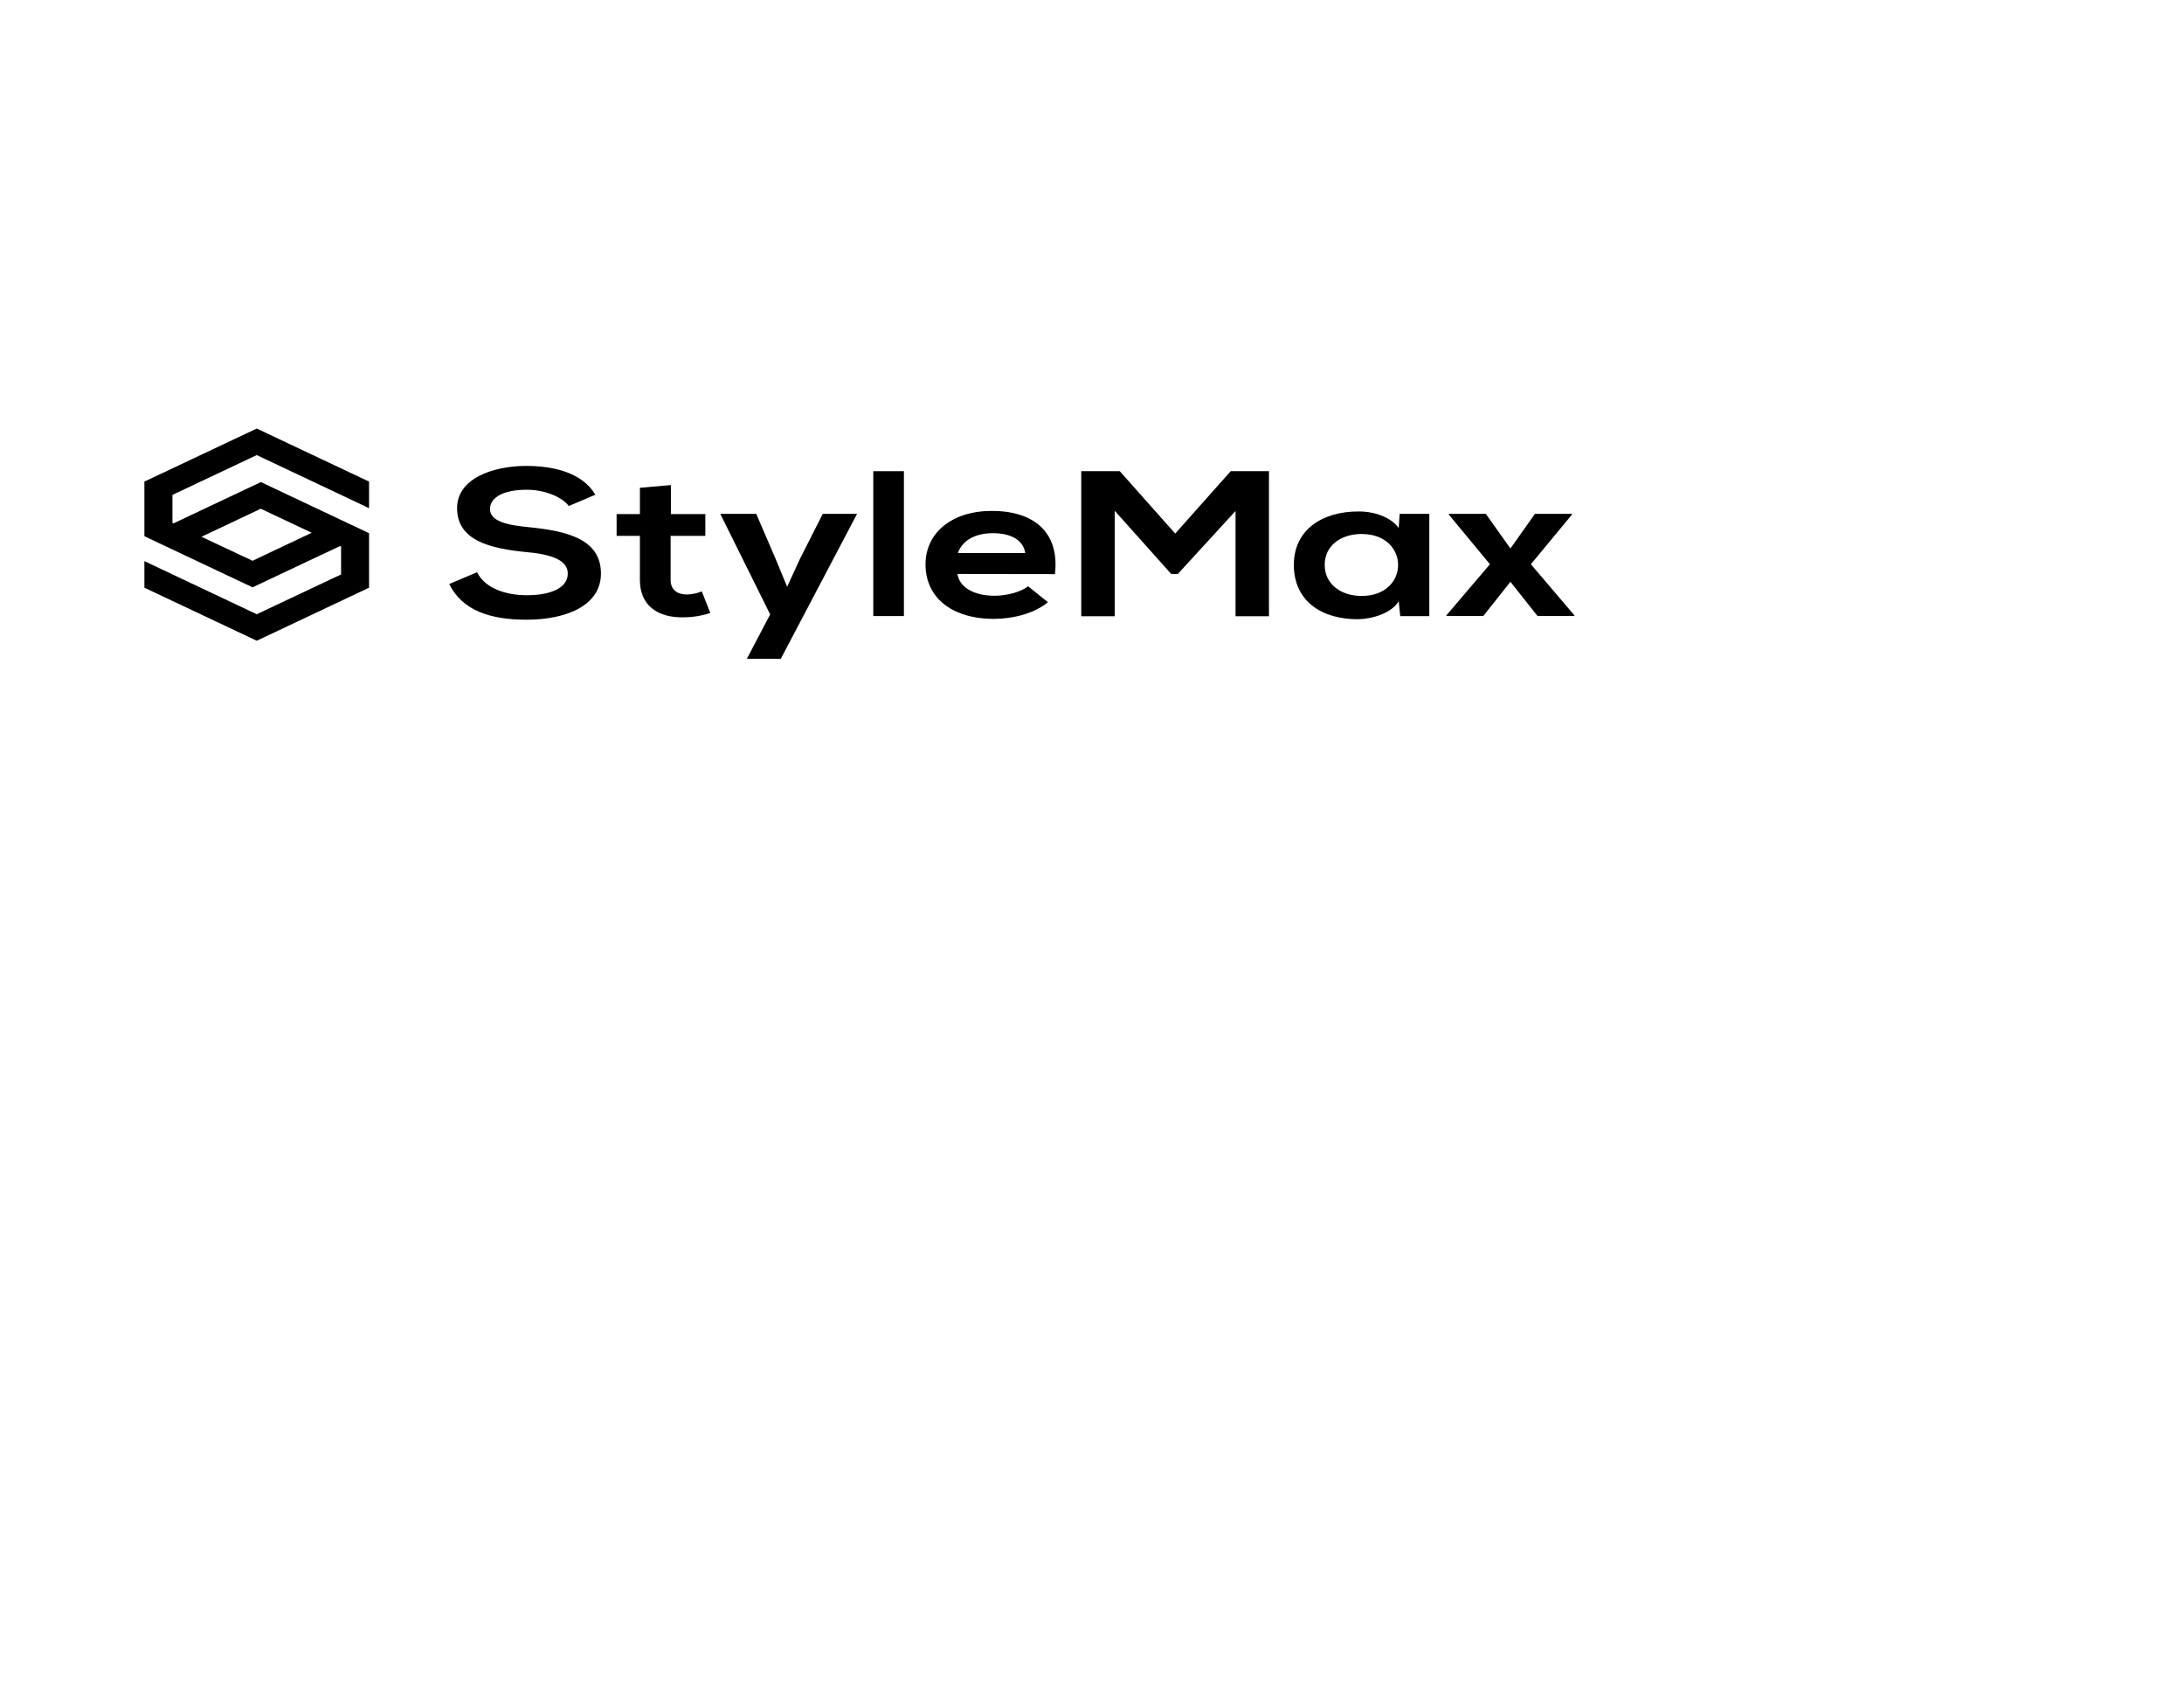 <svg width="282" height="217" viewBox="0 0 282 217" fill="none" xmlns="http://www.w3.org/2000/svg">
<path d="M73.44 65.329C72.655 64.258 70.507 63.229 68.013 63.229C64.809 63.229 63.269 64.324 63.269 65.716C63.269 67.348 65.626 67.816 68.373 68.071C73.139 68.554 77.594 69.571 77.594 74.041C77.594 78.214 73.081 80.008 67.98 80.008C63.302 80.008 59.705 78.829 58.003 75.403L61.6 73.879C62.616 75.94 65.267 76.849 68.046 76.849C70.76 76.849 73.312 76.075 73.312 74.041C73.312 72.274 71.053 71.551 68.013 71.284C63.335 70.828 59.019 69.811 59.019 65.611C59.019 61.756 63.661 60.178 67.881 60.151C71.445 60.151 75.141 60.979 76.876 63.871L73.44 65.329Z" fill="black"/>
<path d="M86.625 62.626V66.37H91.073V69.181H86.592V74.881C86.592 76.138 87.443 76.753 88.686 76.753C89.357 76.737 90.015 76.601 90.615 76.354L91.715 79.135C90.669 79.493 89.549 79.684 88.415 79.699C84.917 79.804 82.625 78.172 82.625 74.881V69.181H79.618V66.37H82.625V62.974L86.625 62.626Z" fill="black"/>
<path d="M110.664 66.343L100.819 85.051H96.437L99.444 79.324L93.002 66.343H97.647L100.1 72.043L101.637 75.76L103.305 72.121L106.238 66.34L110.664 66.343Z" fill="black"/>
<path d="M116.714 60.832V79.537H112.758V60.832H116.714Z" fill="black"/>
<path d="M123.618 74.104C123.879 75.736 125.613 76.915 128.425 76.915C129.892 76.915 131.828 76.459 132.741 75.685L135.308 77.746C133.592 79.189 130.812 79.9 128.367 79.9C122.808 79.9 119.504 77.089 119.504 72.862C119.504 68.848 122.841 65.962 128.073 65.962C133.471 65.962 136.837 68.692 136.217 74.122L123.618 74.104ZM132.382 71.404C132.121 69.694 130.486 68.836 128.198 68.836C126.038 68.836 124.271 69.694 123.684 71.404H132.382Z" fill="black"/>
<path d="M159.533 65.971L152.079 74.104H151.228L143.932 65.944V79.564H139.612V60.832H144.584L151.745 68.887L158.91 60.832H163.849V79.564H159.533V65.971Z" fill="black"/>
<path d="M180.727 66.343H184.555V79.543H180.8L180.602 77.617C179.689 79.168 177.17 79.918 175.37 79.945C170.603 79.972 167.061 77.563 167.061 72.934C167.061 68.383 170.757 66.004 175.469 66.034C177.628 66.034 179.689 66.865 180.602 68.176L180.727 66.343ZM171.047 72.928C171.047 75.442 173.173 76.942 175.813 76.942C182.094 76.942 182.094 68.941 175.813 68.941C173.173 68.941 171.047 70.411 171.047 72.928Z" fill="black"/>
<path d="M198.195 66.343H202.961V66.451L197.667 72.847L203.291 79.447V79.528H198.525L195.027 75.112L191.525 79.528H186.758V79.447L192.383 72.847L187.085 66.451V66.343H191.851L195.027 70.813L198.195 66.343Z" fill="black"/>
<path fill-rule="evenodd" clip-rule="evenodd" d="M47.652 62.176L33.151 55.327L18.645 62.176V69.229L32.612 75.829L39.142 72.742L43.909 70.498L44.041 70.561V74.161L33.151 79.3L18.645 72.445V75.874L33.151 82.723L47.652 75.874V68.839L33.686 62.239L22.4 67.57L22.268 67.513V63.892L33.151 58.753L47.652 65.608V62.176ZM35.512 71.02L32.612 72.4L26.012 69.301L33.671 65.68L40.249 68.785L35.512 71.02Z" fill="black"/>
</svg>
